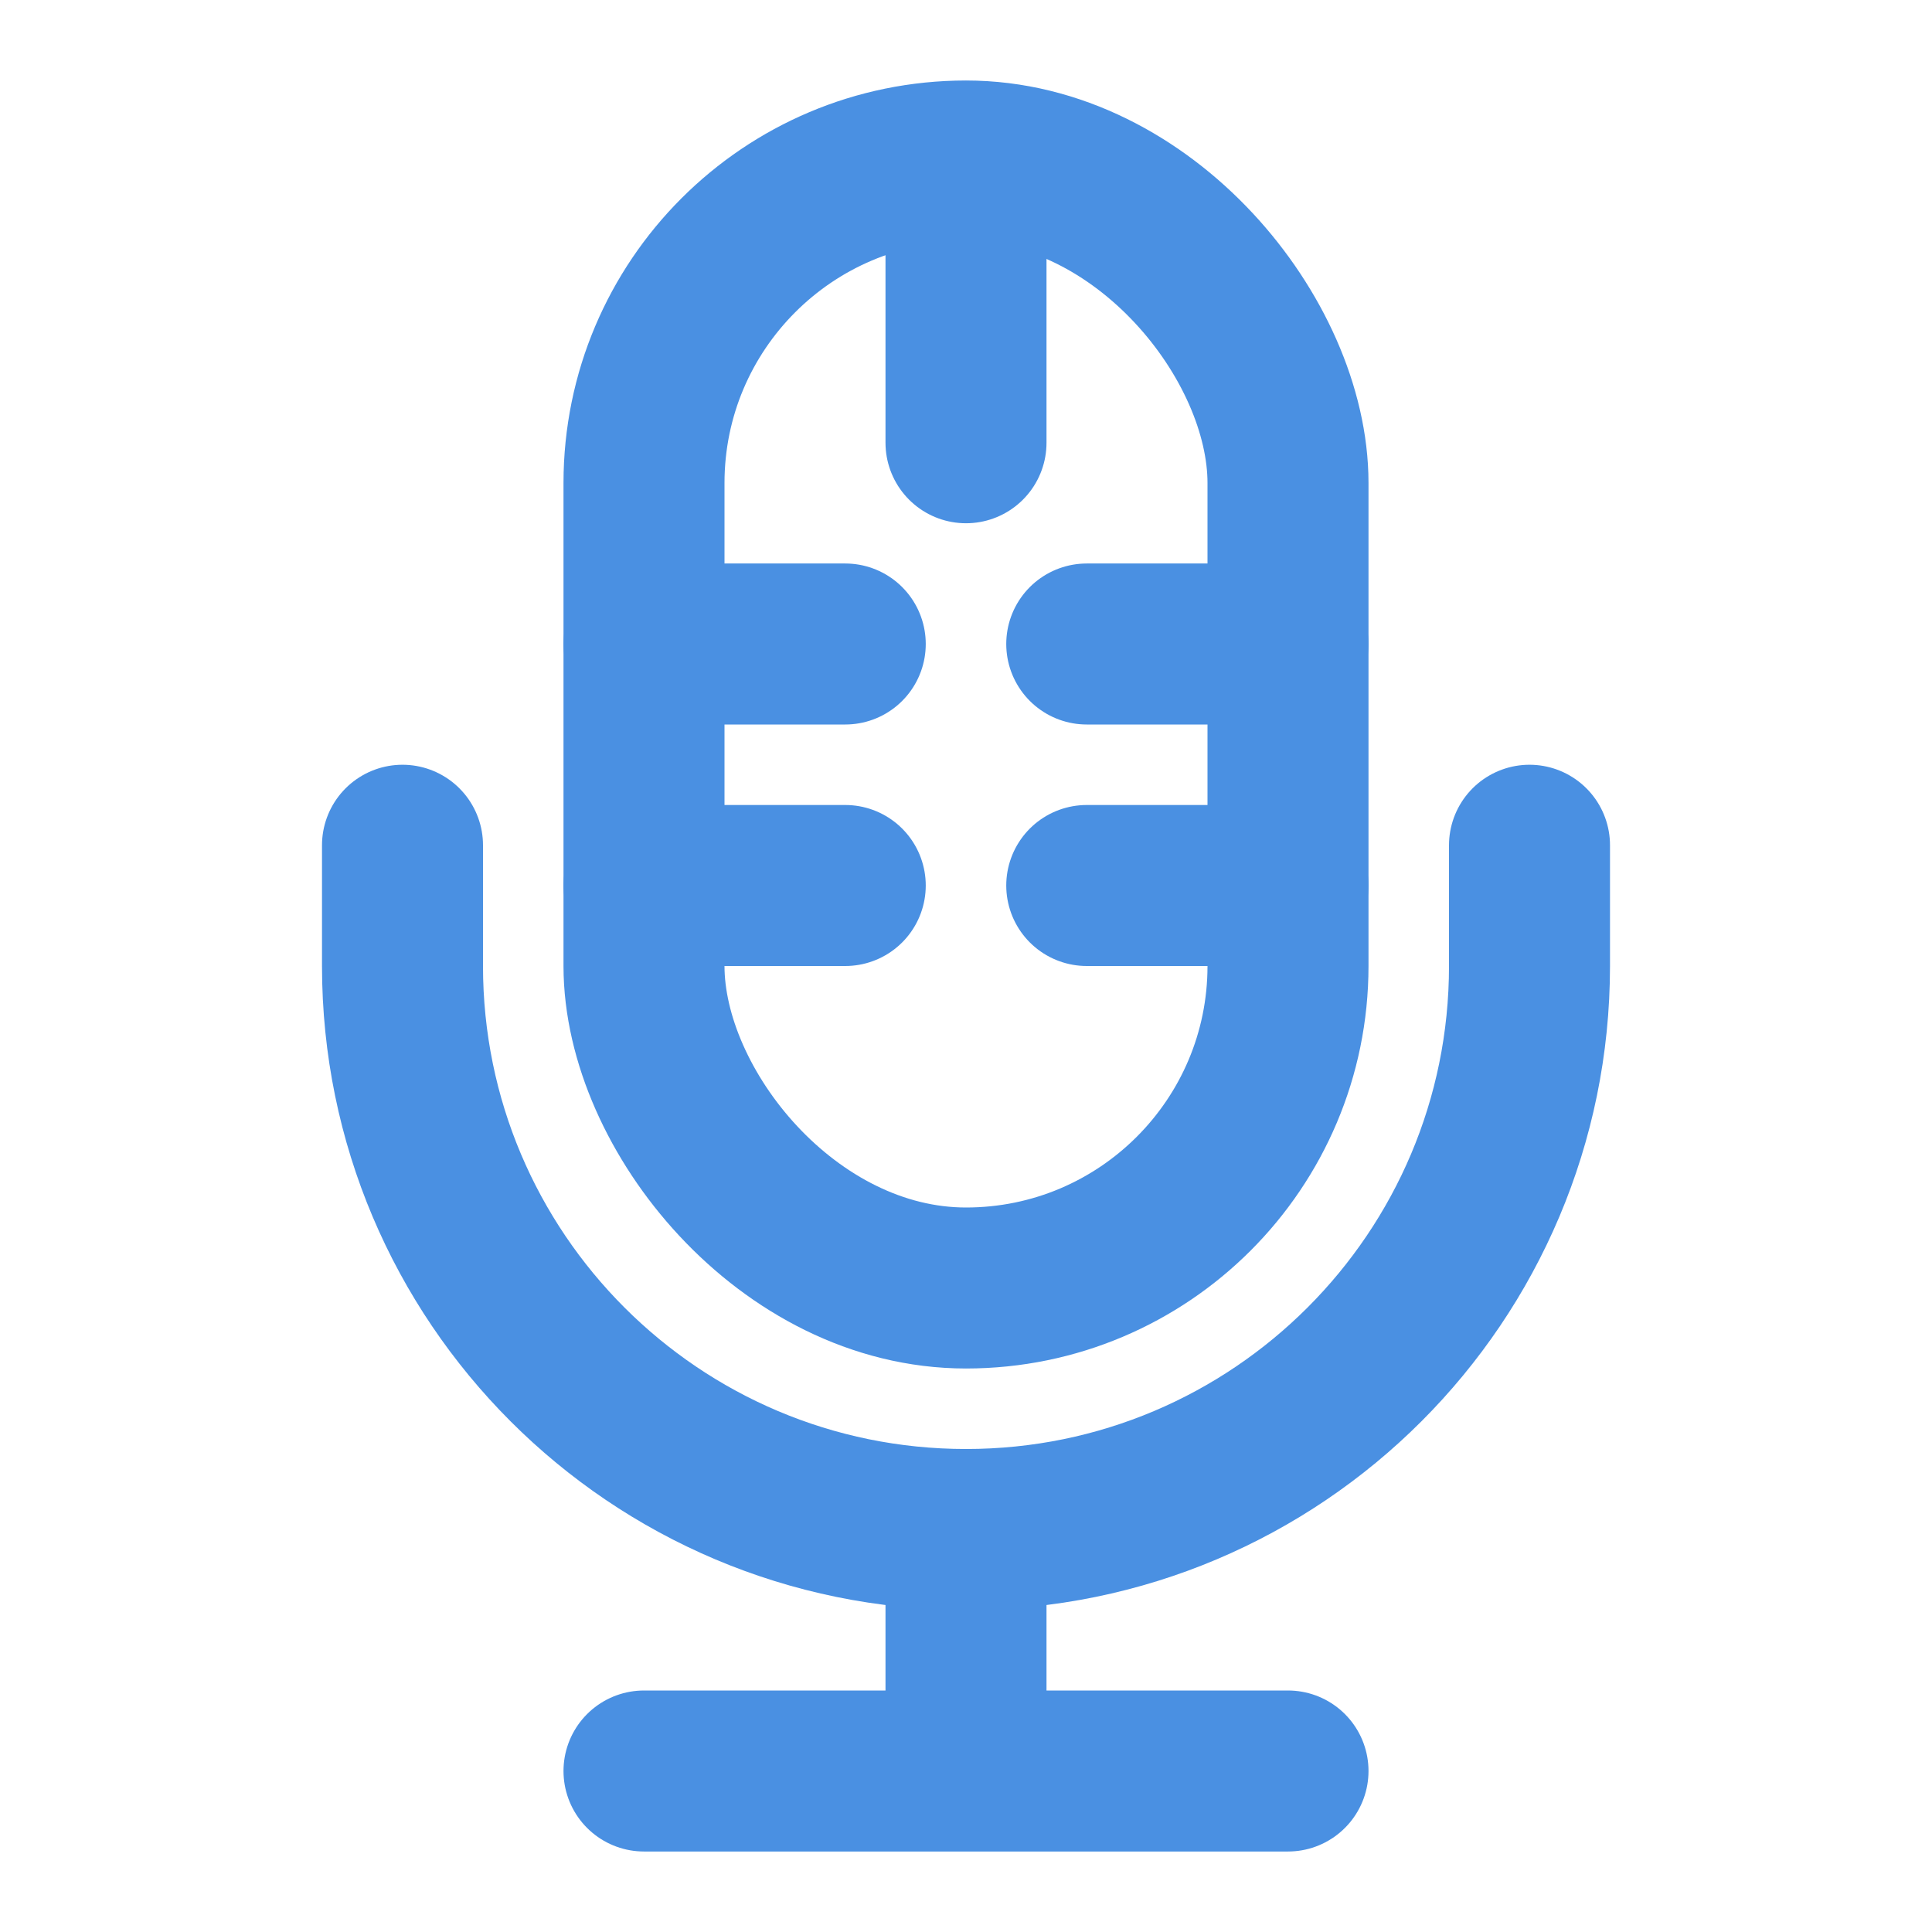 <?xml version="1.0" encoding="UTF-8"?><svg width="21" height="21" viewBox="0 0 48 48" fill="none" xmlns="http://www.w3.org/2000/svg"><rect x="16" y="4" width="16" height="28" rx="8" stroke="#4a90e2" stroke-width="4" stroke-linecap="round" stroke-linejoin="round"/><path d="M10 21V24C10 31.732 16.268 38 24 38V38C31.732 38 38 31.732 38 24V21" stroke="#4a90e2" stroke-width="4" stroke-linecap="round" stroke-linejoin="round"/><path d="M24 5V11" stroke="#4a90e2" stroke-width="4" stroke-linecap="round" stroke-linejoin="round"/><path d="M16 16H21" stroke="#4a90e2" stroke-width="4" stroke-linecap="round" stroke-linejoin="round"/><path d="M27 16H32" stroke="#4a90e2" stroke-width="4" stroke-linecap="round" stroke-linejoin="round"/><path d="M16 22H21" stroke="#4a90e2" stroke-width="4" stroke-linecap="round" stroke-linejoin="round"/><path d="M27 22H32" stroke="#4a90e2" stroke-width="4" stroke-linecap="round" stroke-linejoin="round"/><path d="M24 38V44" stroke="#4a90e2" stroke-width="4"/><path d="M16 44H32" stroke="#4a90e2" stroke-width="4" stroke-linecap="round" stroke-linejoin="round"/></svg>